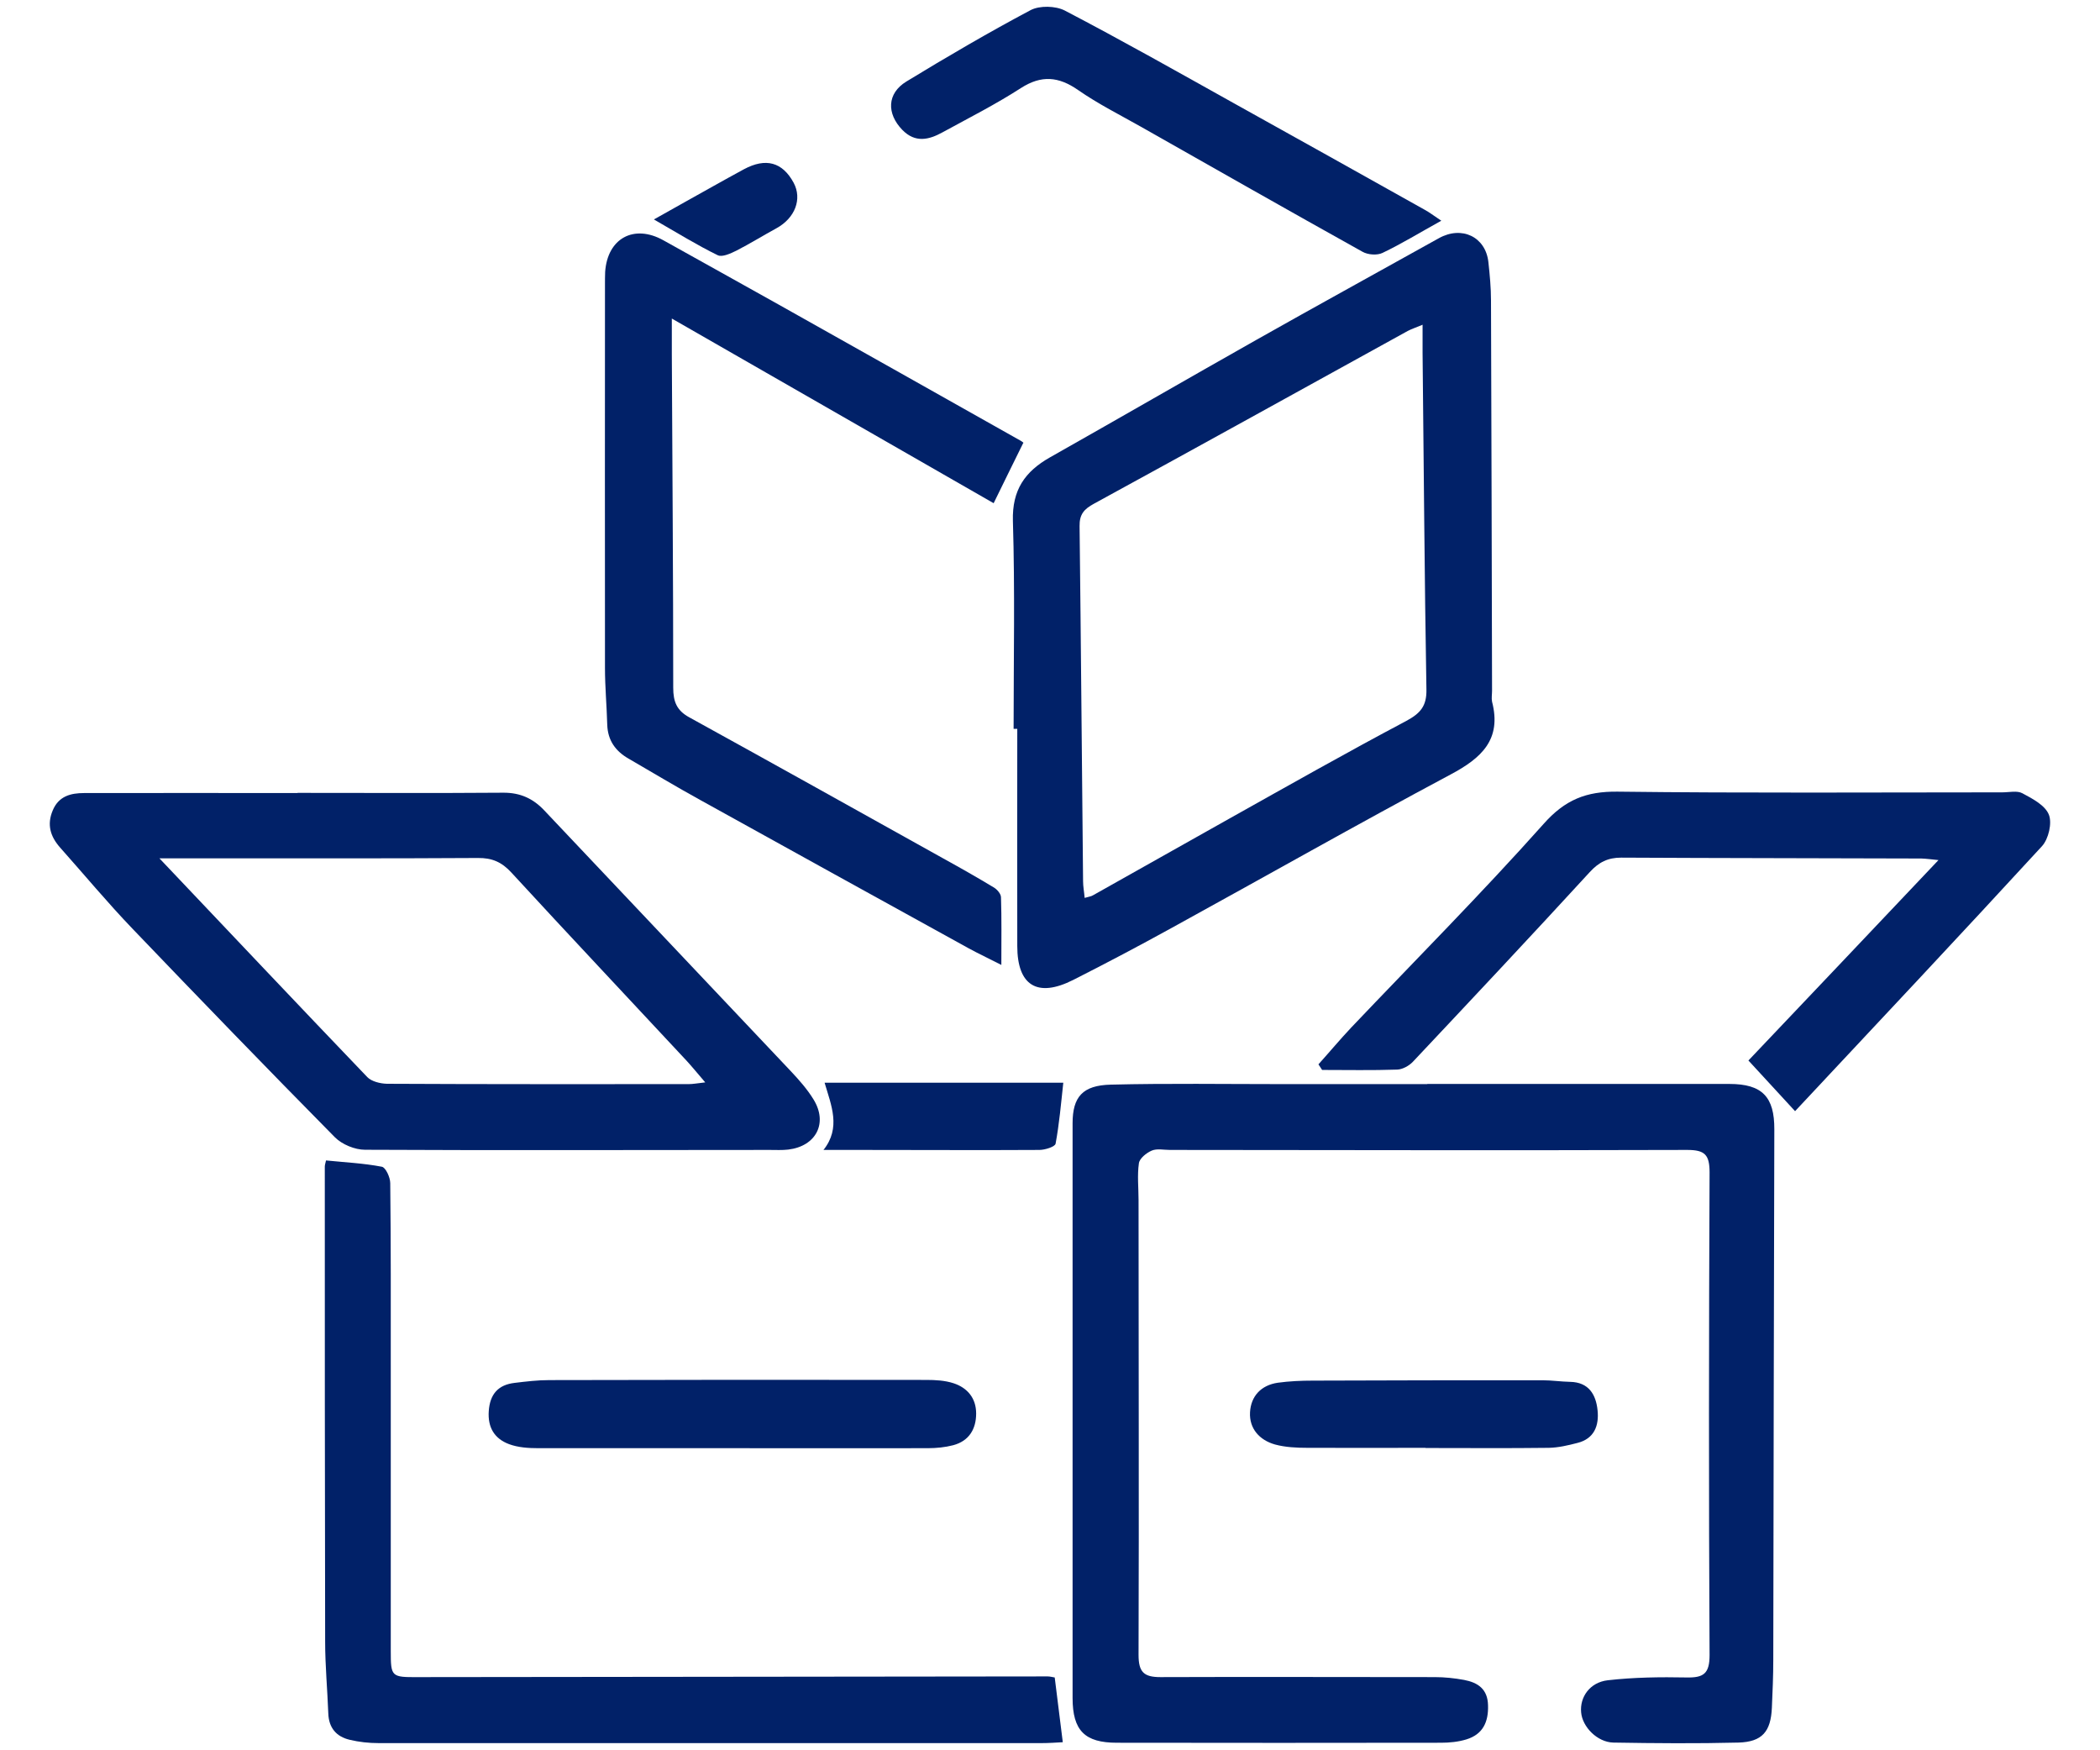 <svg xmlns="http://www.w3.org/2000/svg" id="uuid-a7a2613c-a7ea-4bcd-88ae-1884bb82a040" viewBox="0 0 120 100"><path d="m81.56,61.93c5.75,0,11.5,0,17.26,0,1.88,0,2.58.74,2.57,2.6-.03,10.1-.04,20.2-.06,30.31,0,.91-.04,1.82-.08,2.73-.06,1.36-.55,1.95-1.91,1.99-2.38.06-4.77.04-7.15,0-.91-.02-1.77-.89-1.84-1.73-.08-.86.49-1.71,1.52-1.83,1.49-.17,3-.19,4.51-.16.97.02,1.31-.22,1.31-1.28-.05-9.19-.04-18.38,0-27.57,0-1.02-.27-1.29-1.28-1.29-9.85.03-19.71.01-29.56,0-.35,0-.74-.09-1.04.04-.3.13-.69.44-.73.72-.1.69-.02,1.4-.02,2.1,0,8.66.03,17.33,0,25.99,0,.99.31,1.27,1.25,1.27,5.23-.02,10.45,0,15.68,0,.56,0,1.12.06,1.67.16.79.15,1.35.52,1.37,1.45.03.95-.29,1.66-1.24,1.95-.46.14-.96.19-1.45.19-6.17.01-12.35.01-18.52,0-1.83,0-2.53-.69-2.53-2.56,0-10.94,0-21.89,0-32.83,0-1.51.57-2.17,2.18-2.21,3.26-.08,6.52-.03,9.78-.03,2.77,0,5.54,0,8.31,0,0,0,0,0,0-.01Z" style="fill:#012168;"></path><path d="m57.92,41.64c0-3.96.08-7.92-.04-11.88-.05-1.77.69-2.82,2.12-3.63,3.93-2.22,7.84-4.48,11.77-6.7,3.47-1.96,6.97-3.88,10.45-5.82,1.31-.73,2.67-.08,2.83,1.36.08.73.15,1.47.15,2.2.03,7.43.04,14.86.06,22.29,0,.21-.04.43,0,.63.56,2.16-.6,3.22-2.37,4.16-5.34,2.85-10.61,5.84-15.91,8.75-1.87,1.03-3.76,2.03-5.66,2.99-2.04,1.03-3.19.32-3.19-1.94-.01-4.14,0-8.27,0-12.41-.07,0-.14,0-.21,0Zm23.38-23.09c-.38.16-.63.24-.86.36-5.97,3.29-11.94,6.6-17.93,9.87-.57.31-.83.61-.82,1.28.08,6.76.13,13.52.2,20.29,0,.3.06.59.09.95.23-.07.37-.08.48-.15,2.59-1.45,5.18-2.92,7.77-4.37,3.36-1.88,6.71-3.78,10.11-5.58.82-.44,1.19-.85,1.17-1.81-.11-6.41-.15-12.82-.22-19.23,0-.48,0-.96,0-1.6Z" style="fill:#012168;"></path><path d="m17,45.3c3.93,0,7.85.02,11.78-.01.95,0,1.68.33,2.32,1.01,4.69,4.97,9.39,9.92,14.08,14.89.48.51.95,1.04,1.31,1.63.83,1.35.14,2.67-1.45,2.86-.35.04-.7.02-1.05.02-7.71,0-15.42.03-23.13-.01-.58,0-1.31-.3-1.72-.71-3.89-3.94-7.74-7.92-11.57-11.92-1.43-1.49-2.75-3.08-4.13-4.63-.56-.63-.77-1.31-.43-2.12.34-.83,1.04-1,1.8-1,4.07-.01,8.13,0,12.2,0,0,0,0,0,0,0Zm-7.89,3.74c4.07,4.29,7.96,8.41,11.88,12.5.24.25.74.37,1.12.38,5.74.03,11.49.02,17.23.02.26,0,.51-.05.96-.1-.43-.5-.74-.88-1.06-1.23-3.34-3.59-6.7-7.15-10.02-10.76-.55-.6-1.11-.84-1.91-.83-5.01.03-10.02.02-15.02.02-1,0-2.01,0-3.18,0Z" style="fill:#012168;"></path><path d="m58.48,25.29c-.62,1.26-1.16,2.35-1.7,3.46-5.97-3.42-12.06-6.92-18.39-10.55,0,.84,0,1.44,0,2.05.03,6.35.08,12.69.08,19.04,0,.8.2,1.3.91,1.69,4.85,2.67,9.68,5.37,14.51,8.06.98.54,1.95,1.09,2.91,1.67.18.11.4.36.4.56.04,1.21.02,2.42.02,3.86-.76-.39-1.32-.65-1.85-.94-5.12-2.82-10.24-5.65-15.35-8.48-1.38-.76-2.73-1.57-4.09-2.36-.76-.43-1.2-1.05-1.23-1.94-.03-1.09-.13-2.17-.13-3.25-.01-7.29,0-14.59,0-21.88,0-.25,0-.49.01-.74.13-1.93,1.65-2.75,3.33-1.81,2.2,1.23,4.41,2.45,6.6,3.68,4.61,2.59,9.22,5.18,13.83,7.78.12.07.21.17.15.12Z" style="fill:#012168;"></path><path d="m60.72,99.54c-.37.02-.78.05-1.2.05-12.63,0-25.25,0-37.88,0-.56,0-1.12-.06-1.66-.19-.76-.18-1.19-.68-1.22-1.5-.05-1.37-.18-2.73-.18-4.1-.02-9.05-.02-18.1-.02-27.15,0-.1.04-.2.07-.35,1.08.11,2.15.16,3.19.36.22.04.48.61.48.94.04,3.47.03,6.94.03,10.42,0,5.44,0,10.87,0,16.31,0,1.47.03,1.5,1.56,1.49,11.99-.01,23.99-.03,35.98-.04.13,0,.27.04.4.06.15,1.19.29,2.35.46,3.69Z" style="fill:#012168;"></path><path d="m102.58,63.49c-.89-.97-1.71-1.86-2.67-2.9,3.47-3.65,7.11-7.49,10.86-11.45-.4-.04-.69-.08-.98-.09-5.72-.02-11.43-.02-17.15-.05-.76,0-1.28.26-1.8.83-3.34,3.64-6.73,7.25-10.11,10.84-.22.23-.59.43-.89.44-1.43.05-2.86.02-4.29.02-.07-.11-.14-.21-.21-.32.63-.7,1.23-1.42,1.88-2.11,3.67-3.86,7.43-7.64,10.98-11.62,1.23-1.39,2.44-1.87,4.23-1.85,7.33.09,14.66.04,21.99.04.39,0,.84-.11,1.14.05.58.31,1.31.69,1.52,1.23.19.48-.02,1.38-.39,1.79-4.67,5.08-9.4,10.11-14.11,15.14Z" style="fill:#012168;"></path><path d="m82.36,12.61c-1.28.71-2.29,1.33-3.36,1.84-.31.15-.84.11-1.15-.07-4.22-2.35-8.42-4.74-12.62-7.12-1.22-.69-2.48-1.32-3.63-2.12-1.11-.77-2.09-.86-3.26-.11-1.44.93-2.98,1.71-4.48,2.53-.78.43-1.56.62-2.3-.14-.9-.93-.88-2.08.23-2.76,2.33-1.42,4.69-2.8,7.1-4.08.51-.27,1.42-.25,1.95.02,3.26,1.7,6.46,3.51,9.67,5.3,3.64,2.02,7.28,4.06,10.91,6.09.26.14.49.32.91.6Z" style="fill:#012168;"></path><path d="m41.88,82.74c-3.71,0-7.43,0-11.14,0-.55,0-1.14-.04-1.65-.23-.83-.31-1.23-.95-1.16-1.9.07-.96.54-1.49,1.47-1.6.66-.08,1.32-.16,1.99-.16,7.18-.02,14.37-.02,21.55-.01.52,0,1.06.03,1.55.19.79.26,1.29.85,1.29,1.73,0,.89-.41,1.57-1.31,1.81-.46.12-.96.17-1.45.17-3.71.01-7.43,0-11.14,0Z" style="fill:#012168;"></path><path d="m81.46,82.72c-2.24,0-4.49.01-6.73,0-.63,0-1.28-.03-1.87-.19-.89-.25-1.48-.91-1.43-1.84.05-.92.63-1.55,1.59-1.69.66-.09,1.33-.12,1.99-.12,4.38-.02,8.76-.02,13.14-.02.52,0,1.05.08,1.57.09,1.07.02,1.48.73,1.57,1.63.09.87-.19,1.62-1.15,1.86-.54.14-1.09.27-1.64.28-2.35.03-4.7.01-7.04.01,0,0,0,0,0,0Z" style="fill:#012168;"></path><path d="m47.05,65.71c1.02-1.28.45-2.55.07-3.85h13.64c-.13,1.19-.23,2.35-.44,3.48-.03.18-.61.36-.93.36-3.36.02-6.72,0-10.09,0-.69,0-1.37,0-2.26,0Z" style="fill:#012168;"></path><path d="m37.38,12.53c1.29-.72,2.34-1.32,3.39-1.9.58-.32,1.16-.65,1.74-.96,1.25-.67,2.2-.41,2.84.77.5.93.08,2.02-.98,2.6-.77.42-1.51.88-2.29,1.28-.33.16-.81.39-1.07.26-1.17-.57-2.28-1.26-3.64-2.04Z" style="fill:#012168;"></path></svg>